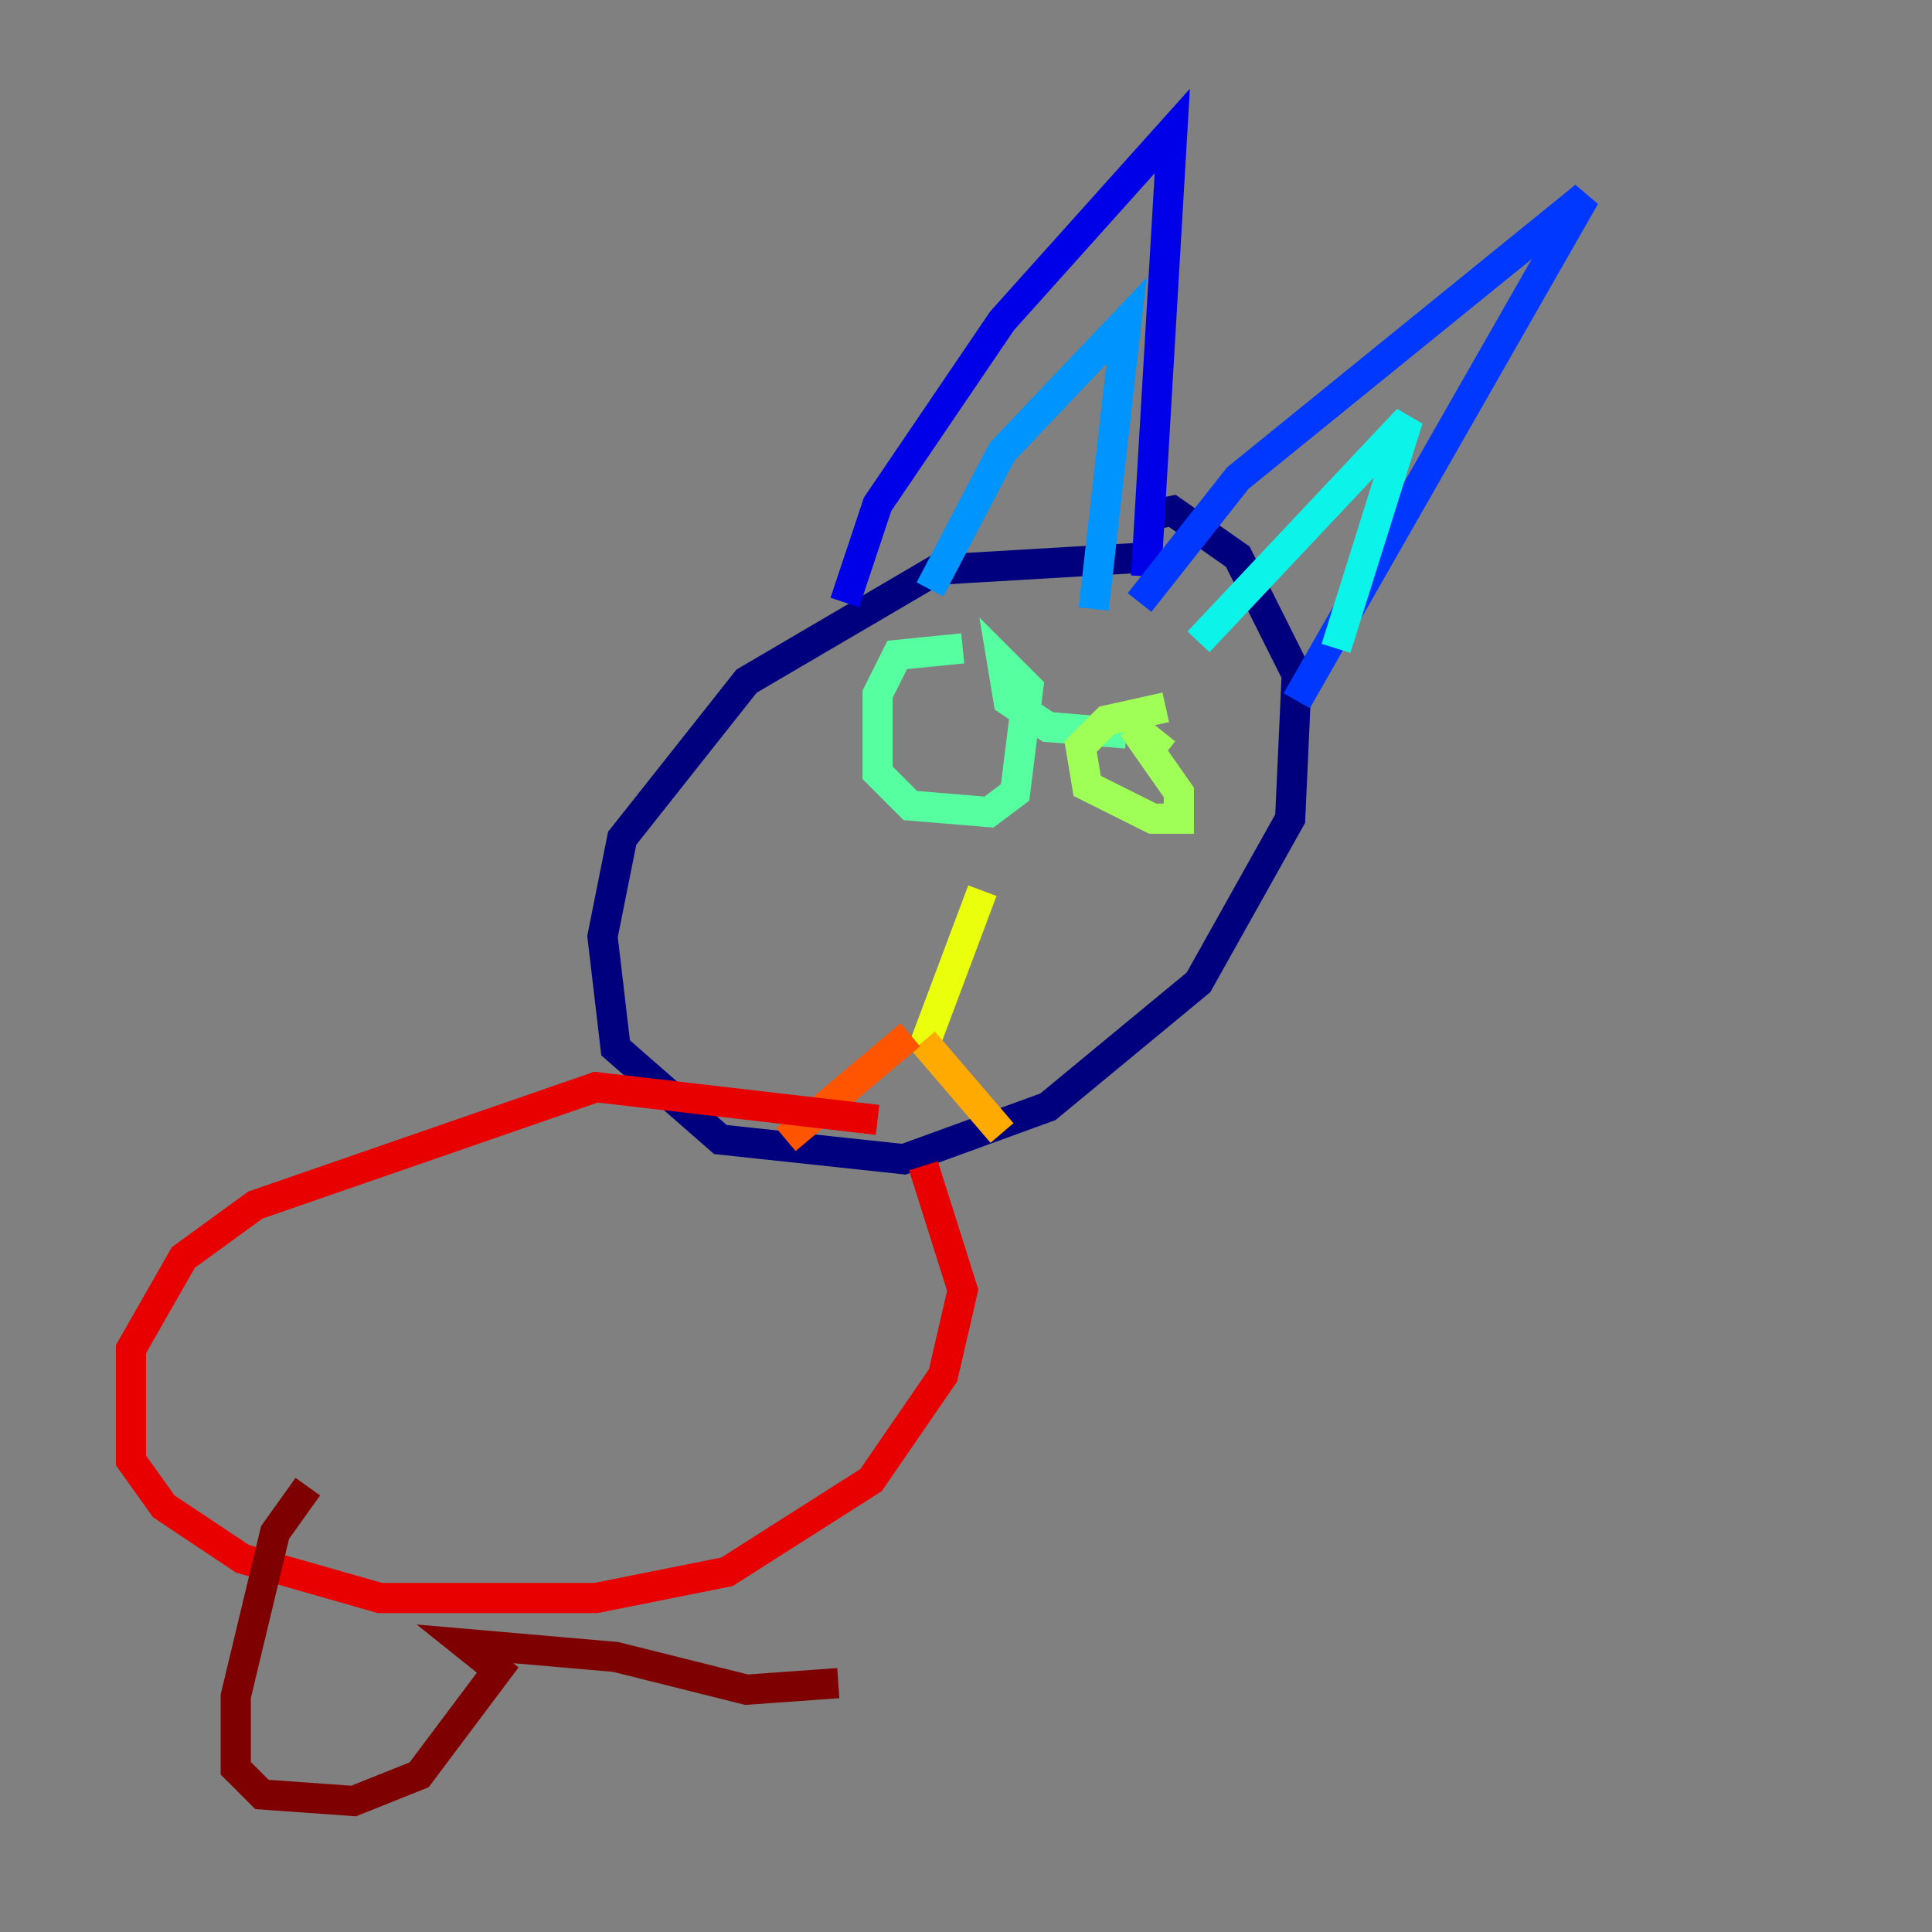 <?xml version="1.0" encoding="utf-8" ?>
<svg baseProfile="tiny" height="128" version="1.2" viewBox="0,0,128,128" width="128" xmlns="http://www.w3.org/2000/svg" xmlns:ev="http://www.w3.org/2001/xml-events" xmlns:xlink="http://www.w3.org/1999/xlink"><rect x="0" y="0" width="128" height="128" fill="#808080" stroke="none"/><defs /><polyline fill="none" points="76.8,36.881 62.047,37.749 49.464,45.125 41.22,55.539 39.919,62.047 40.786,69.424 47.729,75.498 59.878,76.8 69.424,73.329 79.403,65.085 85.478,54.237 85.912,44.691 82.007,36.881 77.668,33.844 75.498,34.278" stroke="#00007f" stroke-width="2" /><polyline fill="none" points="55.973,39.919 58.142,33.41 66.386,21.261 77.668,8.678 75.932,38.183" stroke="#0000e8" stroke-width="2" /><polyline fill="none" points="75.498,39.919 82.007,31.675 105.003,13.017 85.912,46.427" stroke="#0038ff" stroke-width="2" /><polyline fill="none" points="61.614,39.051 66.386,29.939 74.63,21.261 72.461,40.352" stroke="#0094ff" stroke-width="2" /><polyline fill="none" points="79.403,42.522 93.288,27.77 88.515,42.956" stroke="#0cf4ea" stroke-width="2" /><polyline fill="none" points="63.783,42.956 59.444,43.39 58.142,45.993 58.142,51.2 60.312,53.37 65.519,53.803 67.254,52.502 68.122,45.559 66.386,43.824 66.82,46.427 69.424,48.163 74.63,48.597" stroke="#56ffa0" stroke-width="2" /><polyline fill="none" points="77.234,46.861 73.329,47.729 71.593,49.464 72.027,52.068 76.366,54.237 78.102,54.237 78.102,52.502 75.064,48.163 77.234,49.898" stroke="#a0ff56" stroke-width="2" /><polyline fill="none" points="65.085,59.01 61.18,69.424" stroke="#eaff0c" stroke-width="2" /><polyline fill="none" points="61.18,68.99 66.386,75.064" stroke="#ffaa00" stroke-width="2" /><polyline fill="none" points="60.312,68.556 52.068,75.498" stroke="#ff5500" stroke-width="2" /><polyline fill="none" points="58.142,74.197 39.485,72.027 16.922,79.837 12.149,83.308 8.678,89.383 8.678,96.759 10.848,99.797 16.054,103.268 25.166,105.871 39.485,105.871 48.163,104.136 57.709,98.061 62.481,91.119 63.783,85.478 61.18,77.234" stroke="#e80000" stroke-width="2" /><polyline fill="none" points="20.393,98.495 18.224,101.532 15.62,112.38 15.62,117.153 17.356,118.888 23.43,119.322 27.77,117.586 32.976,110.644 30.807,108.909 40.786,109.776 49.464,111.946 55.539,111.512" stroke="#7f0000" stroke-width="2" /></svg>